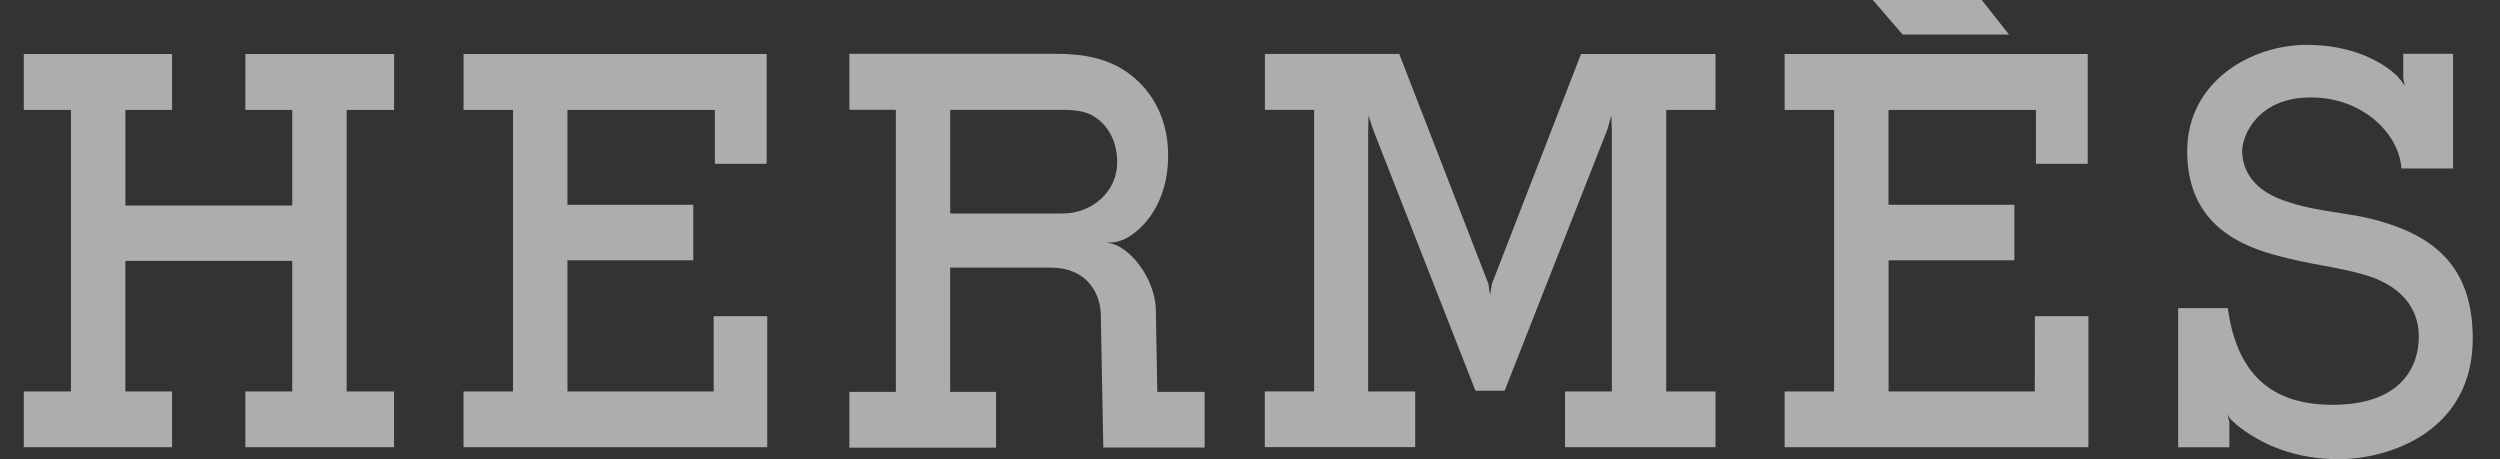 <svg width="49" height="9" viewBox="0 0 49 9" fill="none" xmlns="http://www.w3.org/2000/svg">
<rect x="0" y="0" width="49" height="9" fill="#333333" stroke="none"/>
<path d="M4.809 2.155H5.728V4.028H2.458V2.155H3.373V1.058H0.466V2.155H1.391V7.673H0.466V8.765H3.373V7.673H2.457V5.113H5.728V7.673H4.809V8.765H7.723V7.673H6.795V2.155H7.724V1.058H4.81M39.882 7.673H37.016V5.101H39.481V4.014H37.015V2.155H39.904V3.21H40.919V1.058H34.979V2.155H35.948V7.673H34.979V8.765H40.933V6.197H39.883M15.038 6.197H13.988V7.673H11.122V5.101H13.588V4.014H11.122V2.155H14.011V3.21H15.026V1.058H9.086V2.155H10.055V7.673H9.085V8.765H15.038M37.292 0.677H39.376L38.843 0H36.707M46.727 4.358C46 4.137 45.486 4.187 44.747 3.924C44.079 3.685 43.947 3.247 43.947 2.957C43.947 2.666 44.242 1.91 45.291 1.91C46.341 1.91 47.029 2.65 47.067 3.302L47.072 3.299V3.302H48.08V1.055H47.104V1.545L47.135 1.698C47.128 1.675 47.1 1.614 46.997 1.505L46.996 1.499C46.686 1.202 46.096 0.879 45.209 0.879C44.135 0.879 42.869 1.589 42.869 2.963C42.869 4.301 43.776 4.768 44.545 4.985C45.316 5.203 45.709 5.203 46.352 5.388C46.993 5.574 47.409 5.986 47.409 6.597C47.409 7.176 47.075 7.934 45.717 7.934C44.357 7.934 43.82 7.153 43.663 6.034L43.652 6.04H42.692V8.767H43.695V8.257L43.692 8.253L43.656 8.118C43.656 8.118 43.692 8.209 43.806 8.294L43.816 8.309C44.324 8.724 44.99 9 45.845 9C46.797 9 48.466 8.479 48.466 6.632C48.463 5.311 47.805 4.688 46.727 4.358ZM30.675 7.673V8.765H33.624V7.673H32.658V2.155H33.624V1.058H30.988L29.242 5.562L29.206 5.783L29.171 5.558L27.425 1.057H24.792V2.154H25.757V7.672H24.79V8.764H27.738V7.673H26.816V2.599L26.823 2.263L26.909 2.53L28.919 7.658H29.491L31.508 2.529L31.581 2.259L31.593 2.563V7.673" fill="white" fill-opacity="0.6"/>
<path d="M22.655 6.098C22.655 5.646 22.372 5.112 21.983 4.861C21.888 4.8 21.781 4.763 21.67 4.753C21.764 4.759 21.892 4.752 22.013 4.698C22.017 4.696 22.021 4.695 22.025 4.695C22.419 4.508 22.896 3.965 22.896 3.049C22.896 2.372 22.623 1.825 22.159 1.466C21.725 1.13 21.21 1.055 20.696 1.055H16.648V2.152H17.559V7.681H16.648V8.774H19.523V7.68H18.623V5.245H20.61C21.296 5.254 21.561 5.734 21.575 6.147L21.625 8.772H23.611V7.681H22.683L22.655 6.098ZM20.825 4.185H18.624V2.153H20.707C20.923 2.153 21.191 2.146 21.401 2.259C21.657 2.398 21.897 2.697 21.897 3.185C21.897 3.748 21.413 4.185 20.825 4.185Z" fill="white" fill-opacity="0.6"/>
</svg>
